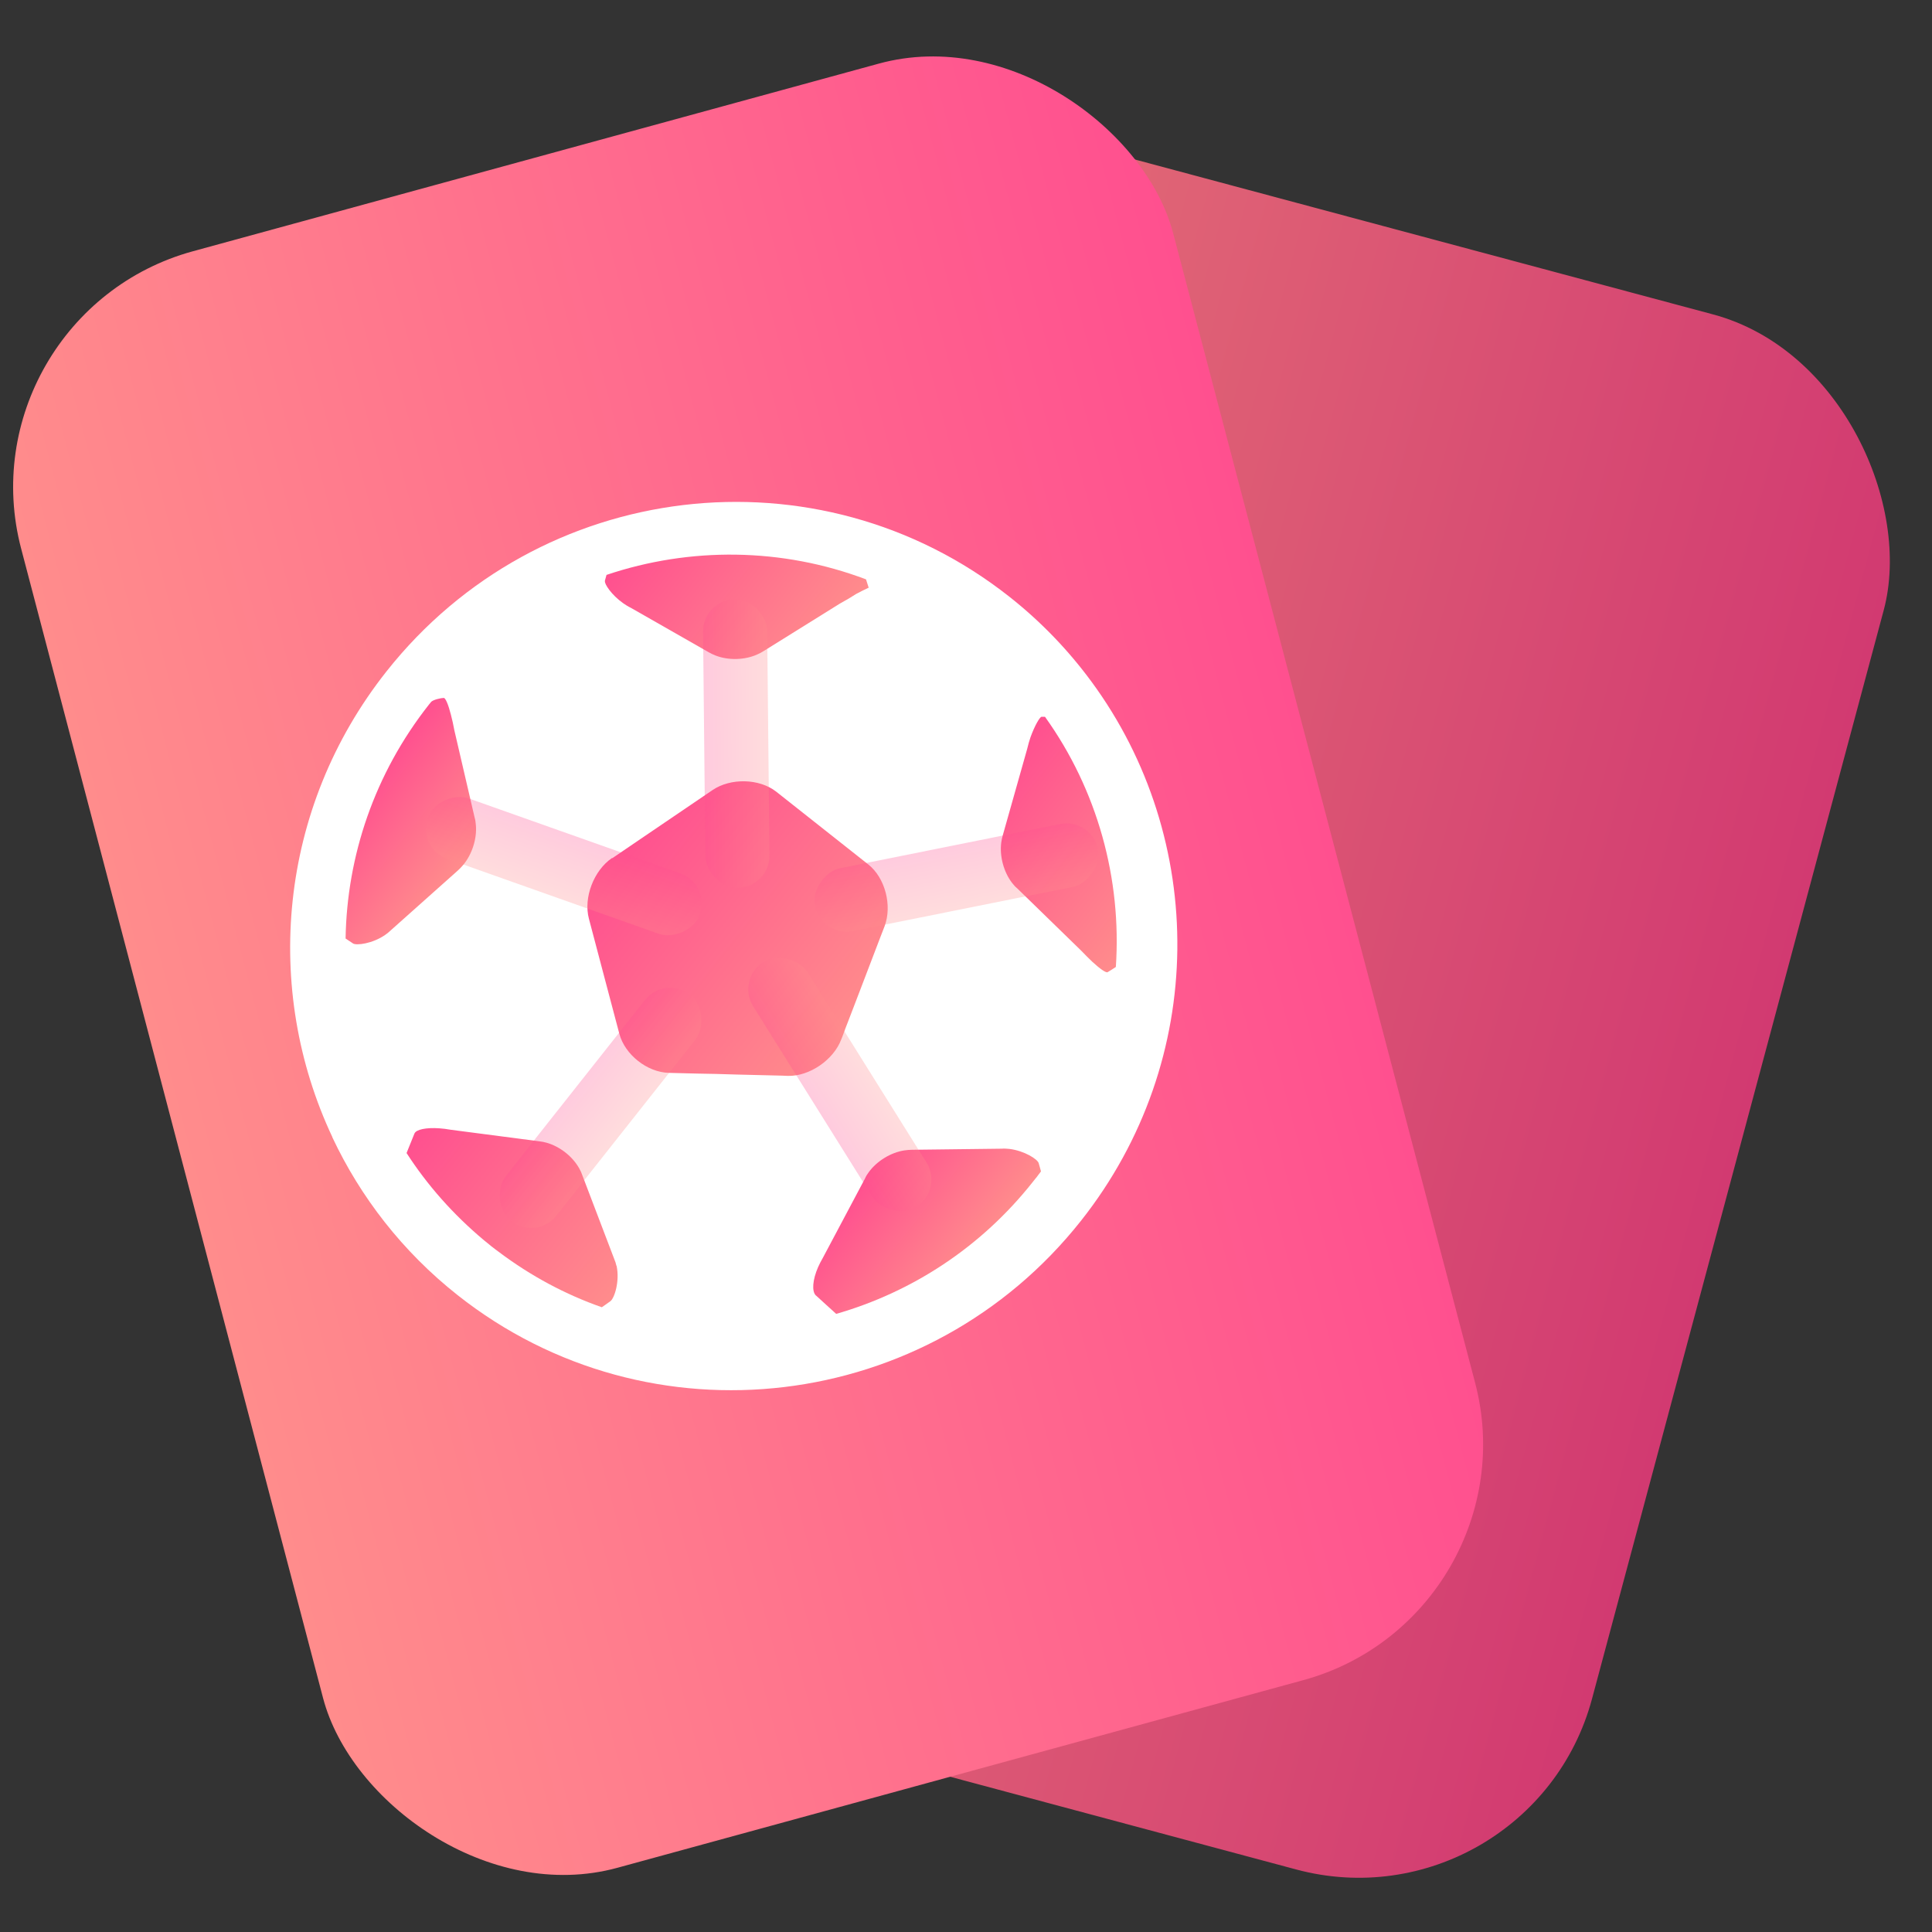 <svg width="16" height="16" viewBox="0 0 16 16" fill="none" xmlns="http://www.w3.org/2000/svg">
<rect x="0" y="0" width="16" height="16" fill="#333333" stroke="none"/>
<rect x="12.667" y="16" width="10" height="13.333" rx="2" transform="rotate(-165 12.667 16)" fill="url(#paint0_linear_1_478155)"/>
<rect width="9.887" height="13.844" rx="2" transform="matrix(0.965 -0.264 0.254 0.967 -0.333 2.609)" fill="url(#paint1_linear_1_478155)"/>
<path d="M2.752 9.418C2.985 9.913 3.332 10.364 3.79 10.726C5.379 11.982 7.691 11.705 8.953 10.109C10.007 8.776 9.996 6.945 9.039 5.645C8.85 5.388 8.624 5.151 8.362 4.944C6.773 3.688 4.463 3.964 3.201 5.56C2.302 6.696 2.177 8.195 2.753 9.418L2.752 9.418Z" fill="white"/>
<path d="M3.289 9.106C3.483 9.518 3.772 9.893 4.153 10.194C5.475 11.24 7.4 11.01 8.451 9.681C9.328 8.571 9.319 7.047 8.523 5.965C8.366 5.751 8.177 5.553 7.959 5.381C6.636 4.335 4.713 4.565 3.662 5.894C2.914 6.84 2.81 8.088 3.29 9.105L3.289 9.106Z" fill="white"/>
<path d="M5.01 4.812C5.004 4.835 5.064 4.927 5.16 4.995C5.18 5.009 5.202 5.023 5.225 5.034L5.868 5.401C5.885 5.411 5.904 5.42 5.924 5.428C6.03 5.47 6.165 5.467 6.269 5.421C6.288 5.413 6.307 5.403 6.324 5.392L6.955 4.999C7.006 4.971 7.052 4.944 7.09 4.919C7.124 4.901 7.159 4.883 7.194 4.867C7.187 4.844 7.179 4.821 7.172 4.798C6.477 4.535 5.715 4.528 5.023 4.761C5.018 4.778 5.014 4.795 5.009 4.811L5.01 4.812Z" fill="url(#paint2_linear_1_478155)"/>
<path d="M8.507 6.201L8.305 6.916C8.299 6.936 8.295 6.956 8.292 6.977C8.277 7.09 8.312 7.221 8.381 7.311C8.394 7.328 8.408 7.344 8.423 7.356L8.954 7.873C8.987 7.907 9.018 7.939 9.047 7.966C9.109 8.023 9.16 8.059 9.173 8.051C9.196 8.037 9.219 8.023 9.241 8.008C9.29 7.279 9.089 6.543 8.654 5.936C8.645 5.936 8.635 5.936 8.626 5.936C8.613 5.935 8.57 6.006 8.534 6.106C8.524 6.135 8.515 6.167 8.507 6.201Z" fill="url(#paint3_linear_1_478155)"/>
<path d="M7.49 9.527C7.378 9.544 7.262 9.615 7.195 9.707C7.182 9.724 7.171 9.742 7.163 9.761L6.814 10.418C6.799 10.443 6.787 10.468 6.775 10.494C6.73 10.597 6.721 10.694 6.757 10.729C6.757 10.729 6.757 10.729 6.758 10.729C6.814 10.78 6.869 10.831 6.925 10.881C7.548 10.702 8.123 10.333 8.555 9.786L8.578 9.757C8.578 9.757 8.58 9.755 8.581 9.754C8.594 9.736 8.608 9.719 8.621 9.701C8.614 9.678 8.609 9.655 8.602 9.633C8.594 9.601 8.484 9.53 8.36 9.515C8.338 9.513 8.317 9.511 8.295 9.513L7.553 9.522C7.533 9.522 7.512 9.524 7.491 9.527L7.49 9.527Z" fill="url(#paint4_linear_1_478155)"/>
<path d="M5.105 10.483C5.101 10.464 5.095 10.445 5.087 10.427L4.823 9.734C4.817 9.715 4.808 9.696 4.798 9.678C4.743 9.578 4.637 9.495 4.528 9.464C4.507 9.458 4.487 9.454 4.467 9.452L3.732 9.356C3.699 9.35 3.667 9.346 3.636 9.344C3.531 9.337 3.446 9.353 3.432 9.388C3.41 9.441 3.389 9.495 3.367 9.549C3.538 9.814 3.753 10.058 4.009 10.272C4.03 10.288 4.049 10.305 4.069 10.321C4.089 10.337 4.11 10.352 4.131 10.368C4.397 10.568 4.684 10.721 4.984 10.826C5.008 10.81 5.031 10.793 5.055 10.776C5.089 10.751 5.134 10.609 5.106 10.482L5.105 10.483Z" fill="url(#paint5_linear_1_478155)"/>
<path d="M5.068 7.106C4.917 7.209 4.831 7.435 4.877 7.608L5.003 8.085L5.129 8.561C5.175 8.734 5.359 8.88 5.539 8.885L5.658 8.888L5.778 8.891C5.867 8.892 5.985 8.895 6.104 8.899L6.477 8.908L6.524 8.91C6.703 8.915 6.903 8.778 6.967 8.608L6.977 8.583L7.001 8.518C7.039 8.421 7.089 8.288 7.138 8.161L7.282 7.784L7.326 7.67C7.39 7.499 7.33 7.27 7.192 7.16L6.428 6.556C6.289 6.447 6.051 6.441 5.901 6.543L5.309 6.945L5.071 7.107L5.068 7.106Z" fill="url(#paint6_linear_1_478155)"/>
<path d="M2.863 7.773C2.883 7.787 2.903 7.8 2.923 7.813C2.951 7.832 3.085 7.815 3.189 7.743C3.206 7.731 3.223 7.718 3.238 7.703L3.793 7.208C3.808 7.195 3.822 7.179 3.836 7.163C3.909 7.076 3.951 6.946 3.941 6.833C3.939 6.812 3.937 6.791 3.931 6.772L3.763 6.049C3.754 6.002 3.745 5.958 3.734 5.918C3.713 5.836 3.69 5.78 3.675 5.78C3.654 5.78 3.587 5.794 3.569 5.814C3.569 5.814 3.569 5.814 3.569 5.815L3.554 5.833C3.099 6.409 2.873 7.093 2.862 7.773L2.863 7.773Z" fill="url(#paint7_linear_1_478155)"/>
<g style="mix-blend-mode:darken" opacity="0.3">
<rect x="4.441" y="10.277" width="0.531" height="2.39" rx="0.266" transform="rotate(-141.671 4.441 10.277)" fill="url(#paint8_linear_1_478155)"/>
</g>
<g style="mix-blend-mode:darken" opacity="0.3">
<rect x="7.814" y="9.853" width="0.531" height="2.39" rx="0.266" transform="rotate(147.971 7.814 9.853)" fill="url(#paint9_linear_1_478155)"/>
</g>
<g style="mix-blend-mode:darken" opacity="0.3">
<rect x="3.454" y="7.024" width="0.531" height="2.39" rx="0.266" transform="rotate(-70.491 3.454 7.024)" fill="url(#paint10_linear_1_478155)"/>
</g>
<g style="mix-blend-mode:darken" opacity="0.3">
<rect x="6.802" y="7.763" width="0.531" height="2.39" rx="0.266" transform="rotate(-101.354 6.802 7.763)" fill="url(#paint11_linear_1_478155)"/>
</g>
<g style="mix-blend-mode:darken" opacity="0.3">
<rect x="6.375" y="7.35" width="0.531" height="2.39" rx="0.266" transform="rotate(179.421 6.375 7.35)" fill="url(#paint12_linear_1_478155)"/>
</g>
<defs>
<linearGradient id="paint0_linear_1_478155" x1="12.667" y1="29.333" x2="22.667" y2="29.333" gradientUnits="userSpaceOnUse">
<stop stop-color="#D23A71"/>
<stop offset="1" stop-color="#E67777"/>
</linearGradient>
<linearGradient id="paint1_linear_1_478155" x1="0" y1="13.844" x2="9.887" y2="13.844" gradientUnits="userSpaceOnUse">
<stop stop-color="#FF8C8C"/>
<stop offset="1" stop-color="#FF508F"/>
</linearGradient>
<linearGradient id="paint2_linear_1_478155" x1="7.219" y1="4.835" x2="5.831" y2="3.738" gradientUnits="userSpaceOnUse">
<stop stop-color="#FF8C8C"/>
<stop offset="1" stop-color="#FF508F"/>
</linearGradient>
<linearGradient id="paint3_linear_1_478155" x1="10.024" y1="7.019" x2="8.634" y2="5.92" gradientUnits="userSpaceOnUse">
<stop stop-color="#FF8C8C"/>
<stop offset="1" stop-color="#FF508F"/>
</linearGradient>
<linearGradient id="paint4_linear_1_478155" x1="8.653" y1="9.662" x2="7.778" y2="8.97" gradientUnits="userSpaceOnUse">
<stop stop-color="#FF8C8C"/>
<stop offset="1" stop-color="#FF508F"/>
</linearGradient>
<linearGradient id="paint5_linear_1_478155" x1="5.512" y1="10.2" x2="3.836" y2="8.875" gradientUnits="userSpaceOnUse">
<stop stop-color="#FF8C8C"/>
<stop offset="1" stop-color="#FF508F"/>
</linearGradient>
<linearGradient id="paint6_linear_1_478155" x1="7.772" y1="7.62" x2="5.844" y2="6.095" gradientUnits="userSpaceOnUse">
<stop stop-color="#FF8C8C"/>
<stop offset="1" stop-color="#FF508F"/>
</linearGradient>
<linearGradient id="paint7_linear_1_478155" x1="4.448" y1="6.389" x2="3.627" y2="5.74" gradientUnits="userSpaceOnUse">
<stop stop-color="#FF8C8C"/>
<stop offset="1" stop-color="#FF508F"/>
</linearGradient>
<linearGradient id="paint8_linear_1_478155" x1="4.441" y1="12.668" x2="4.973" y2="12.668" gradientUnits="userSpaceOnUse">
<stop stop-color="#FF8C8C"/>
<stop offset="1" stop-color="#FF508F"/>
</linearGradient>
<linearGradient id="paint9_linear_1_478155" x1="7.814" y1="12.243" x2="8.345" y2="12.243" gradientUnits="userSpaceOnUse">
<stop stop-color="#FF8C8C"/>
<stop offset="1" stop-color="#FF508F"/>
</linearGradient>
<linearGradient id="paint10_linear_1_478155" x1="3.454" y1="9.415" x2="3.985" y2="9.415" gradientUnits="userSpaceOnUse">
<stop stop-color="#FF8C8C"/>
<stop offset="1" stop-color="#FF508F"/>
</linearGradient>
<linearGradient id="paint11_linear_1_478155" x1="6.802" y1="10.153" x2="7.333" y2="10.153" gradientUnits="userSpaceOnUse">
<stop stop-color="#FF8C8C"/>
<stop offset="1" stop-color="#FF508F"/>
</linearGradient>
<linearGradient id="paint12_linear_1_478155" x1="6.375" y1="9.74" x2="6.906" y2="9.74" gradientUnits="userSpaceOnUse">
<stop stop-color="#FF8C8C"/>
<stop offset="1" stop-color="#FF508F"/>
</linearGradient>
</defs>
</svg>
